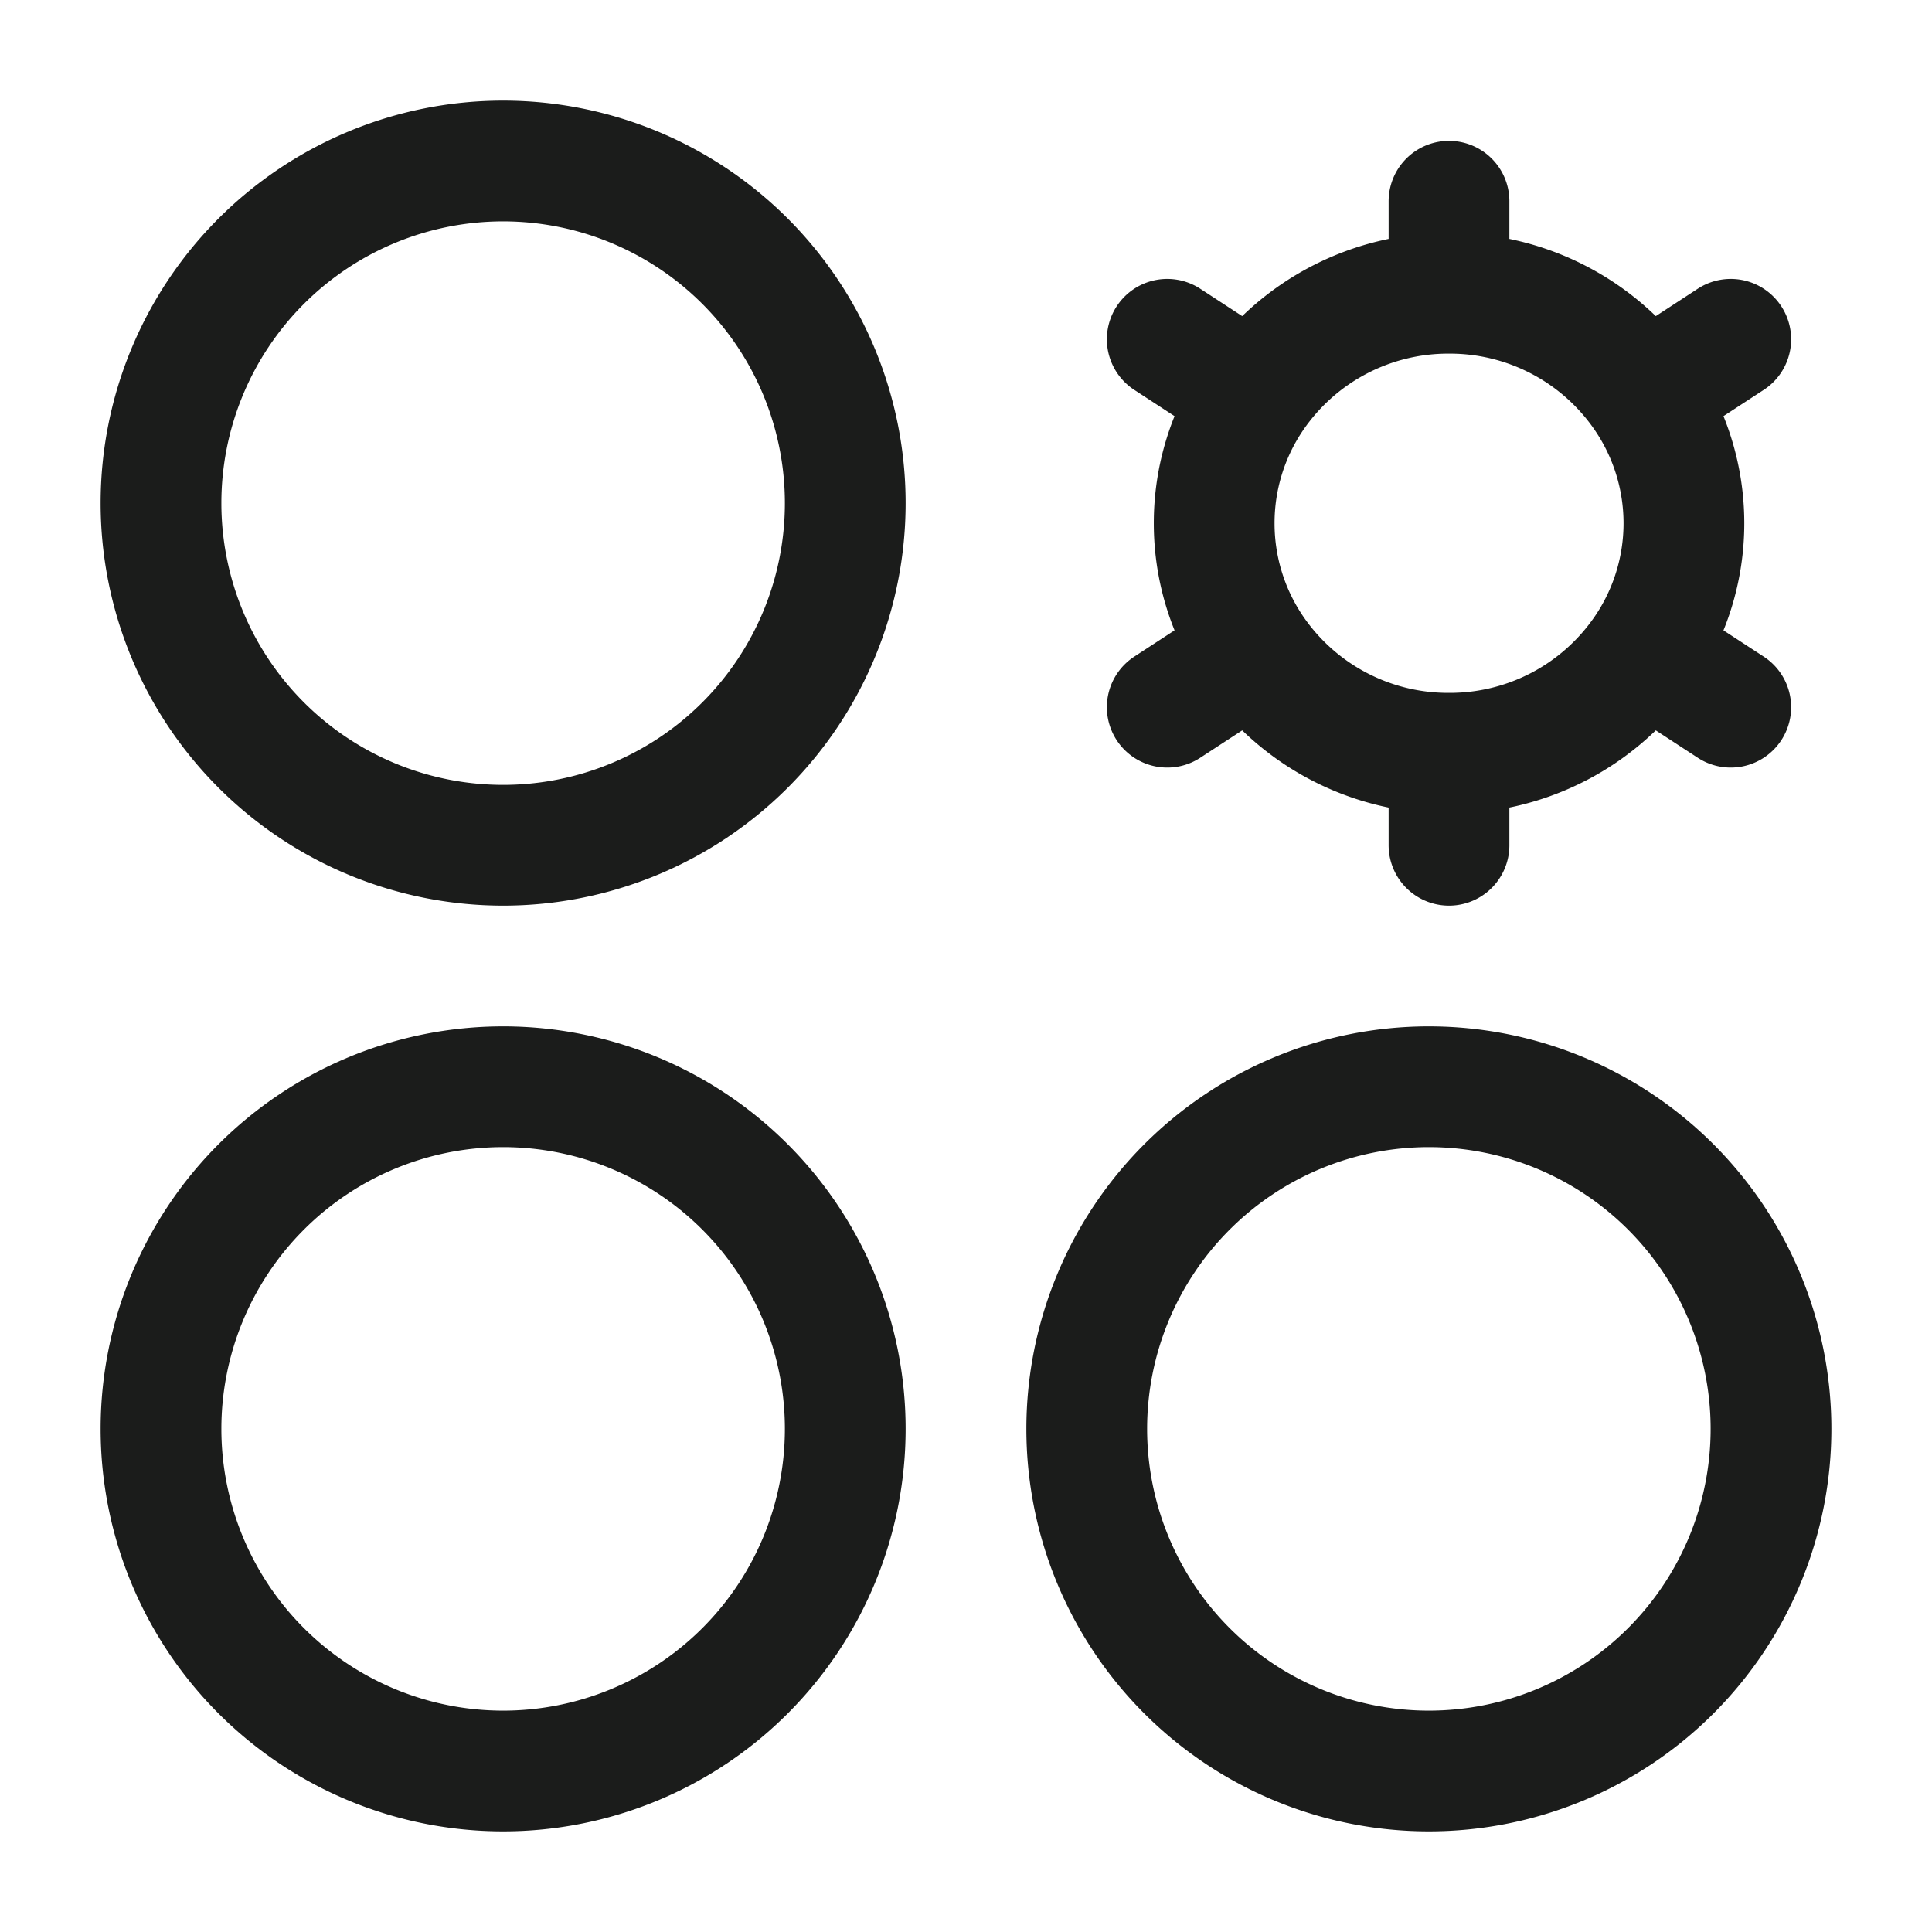 <svg xmlns="http://www.w3.org/2000/svg" width="24" height="24" fill="none" viewBox="0 0 24 24">
  <path stroke="#1B1C1B" stroke-width="1.5" d="M6.25 10.5a4.25 4.25 0 1 0 0-8.5 4.25 4.25 0 0 0 0 8.5Z"/>
  <path stroke="#1B1C1B" stroke-linecap="round" stroke-width="1.5" d="M18 9.357V10.5m0-1.143a2.93 2.93 0 0 1-2.427-1.272M18 9.357a2.93 2.93 0 0 0 2.427-1.272m-4.854 0-1.073.7m1.073-.7a2.803 2.803 0 0 1-.49-1.585 2.8 2.8 0 0 1 .49-1.585m4.854 3.17 1.073.7m-1.073-.7a2.803 2.803 0 0 0 0-3.17M18 3.643a2.93 2.93 0 0 1 2.427 1.272M18 3.643a2.93 2.93 0 0 0-2.427 1.272M18 3.643V2.5m2.427 2.415 1.073-.7m-5.927.7-1.073-.7"/>
  <path stroke="#1B1C1B" stroke-width="1.5" d="M17.75 22a4.25 4.25 0 1 0 0-8.5 4.25 4.25 0 0 0 0 8.5Zm-11.5 0a4.25 4.25 0 1 0 0-8.5 4.25 4.25 0 0 0 0 8.5Z"/>
</svg>
